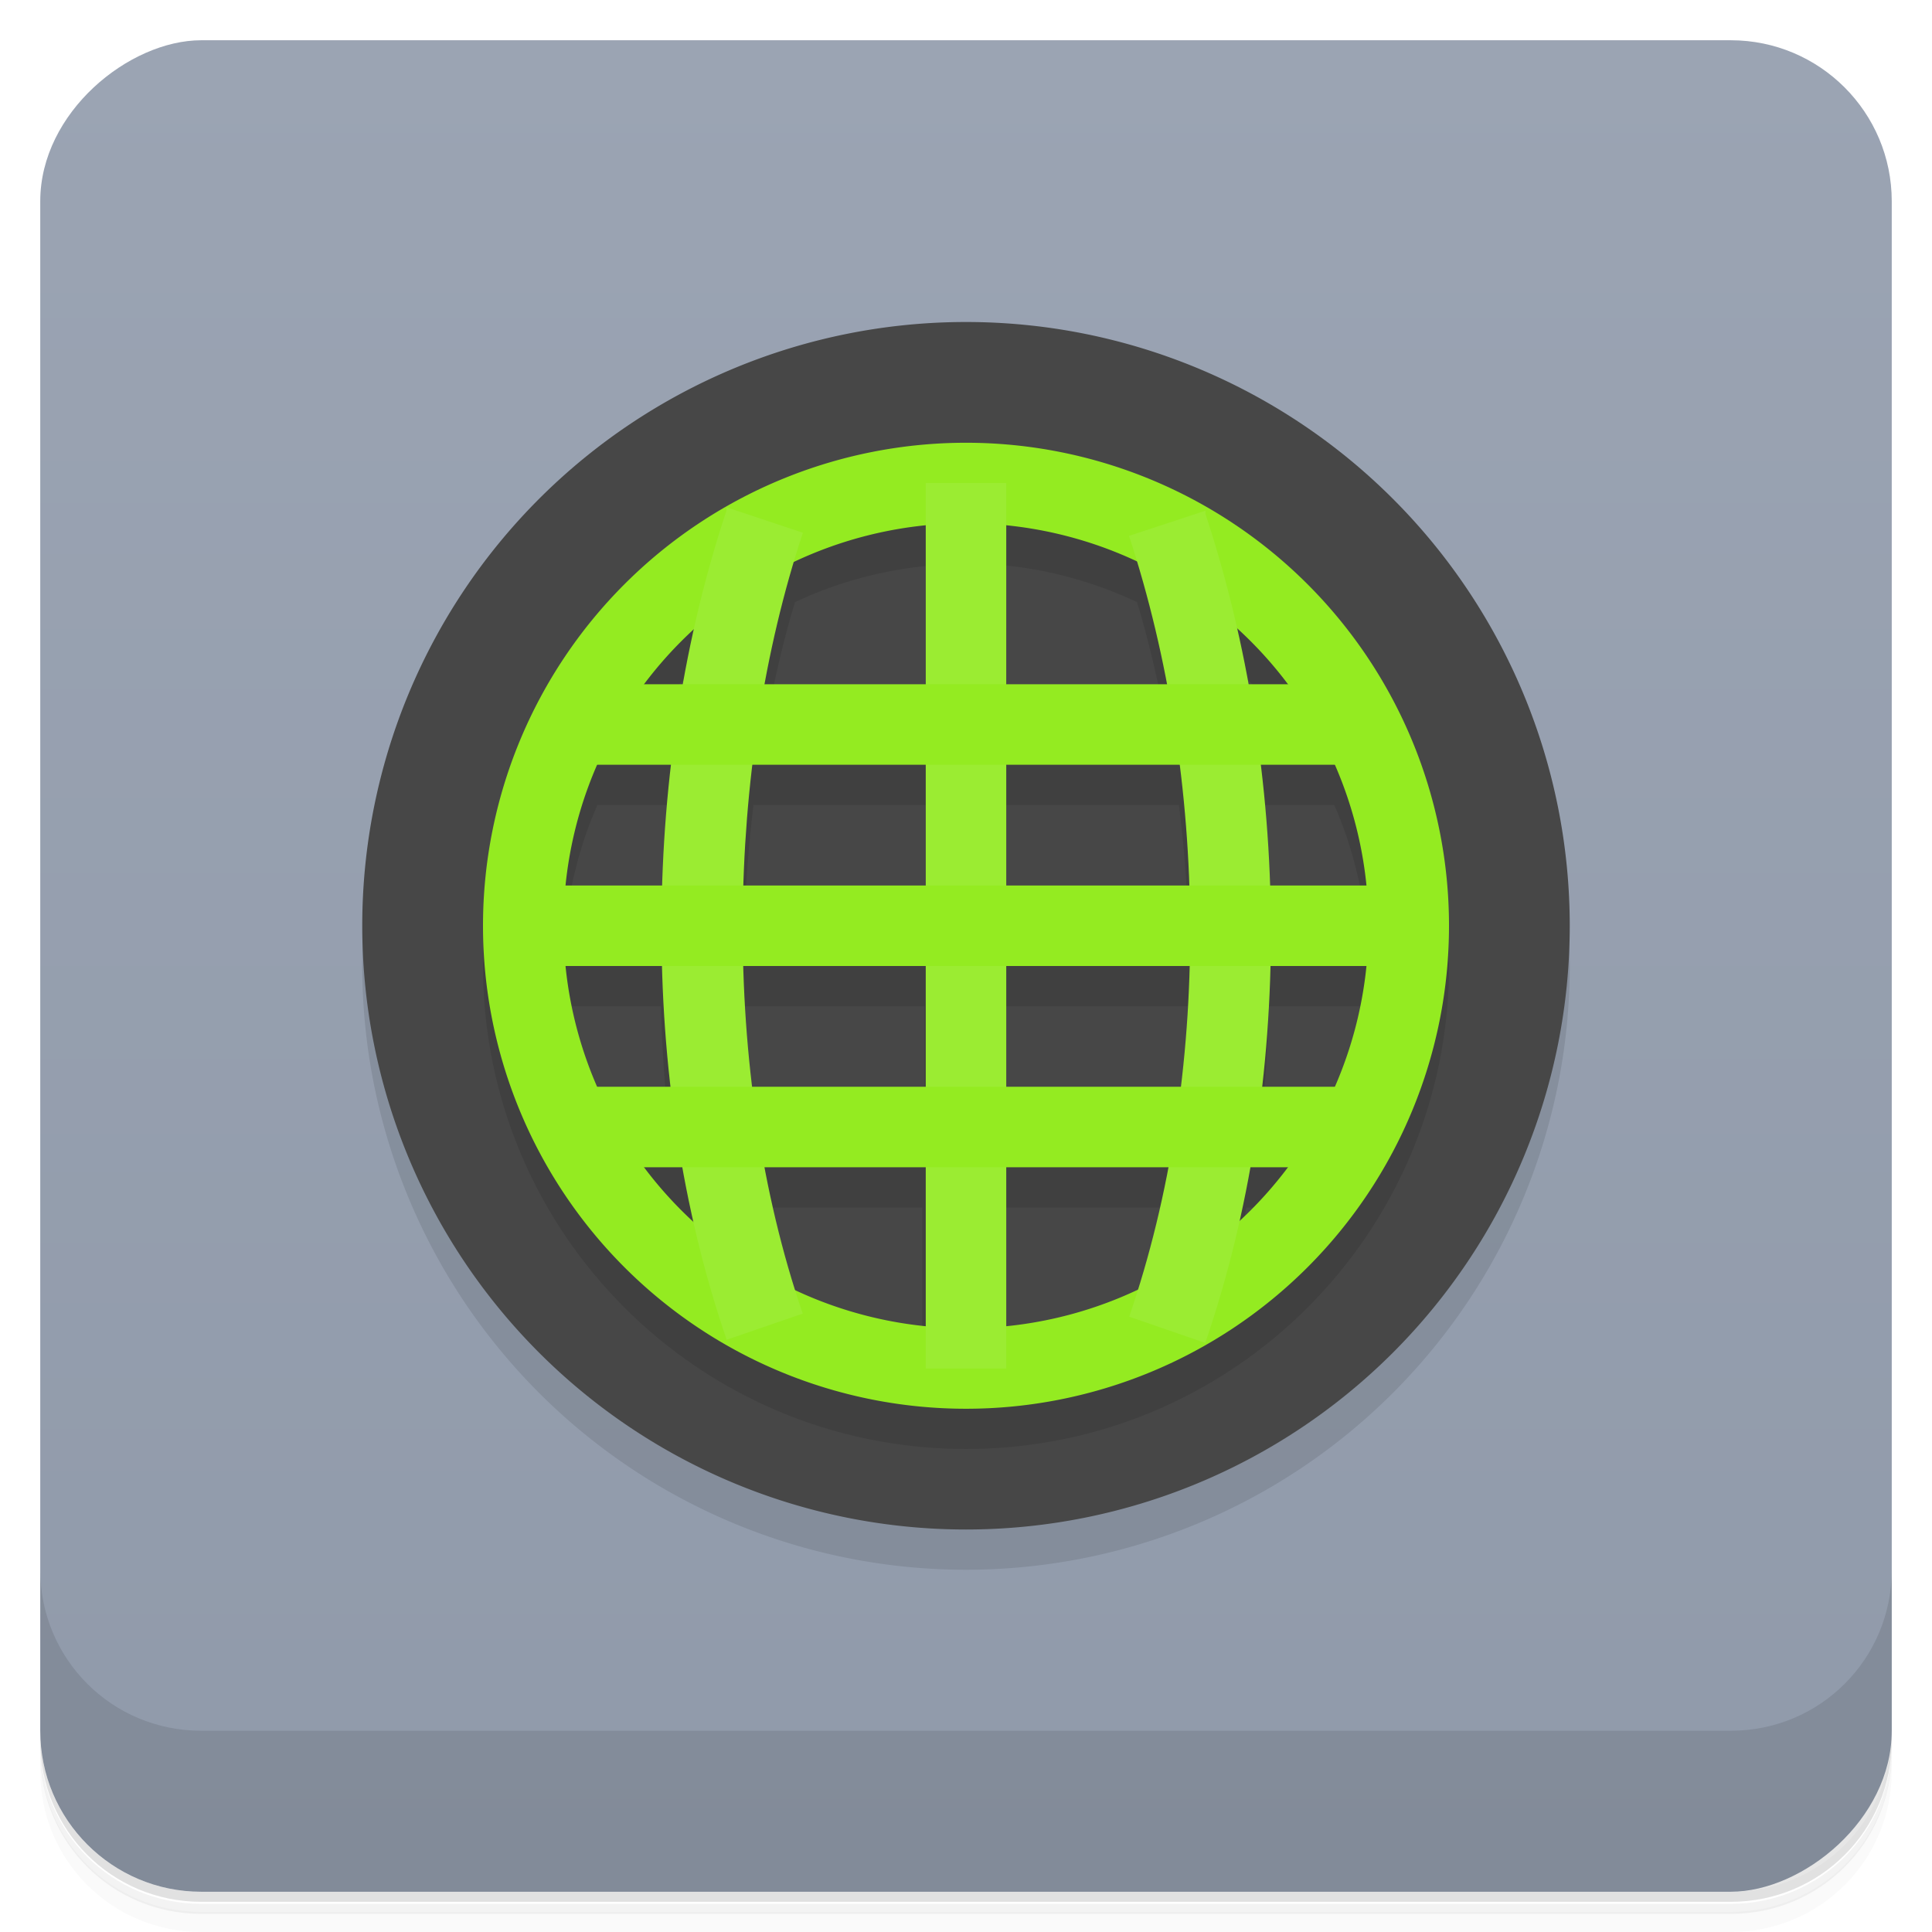 <svg version="1.1" viewBox="0 0 48 48" xmlns="http://www.w3.org/2000/svg">
 <defs>
  <linearGradient id="bg" x1="-47" x2="-1" gradientUnits="userSpaceOnUse">
   <stop style="stop-color:#909aaa" offset="0"/>
   <stop style="stop-color:#9ba4b3" offset="1"/>
  </linearGradient>
 </defs>
 <path d="m1 43v0.25c0 2.22 1.78 4 4 4h38c2.22 0 4-1.78 4-4v-0.25c0 2.22-1.78 4-4 4h-38c-2.22 0-4-1.78-4-4zm0 0.5v0.5c0 2.22 1.78 4 4 4h38c2.22 0 4-1.78 4-4v-0.5c0 2.22-1.78 4-4 4h-38c-2.22 0-4-1.78-4-4z" style="opacity:.02"/>
 <path d="m1 43.3v0.25c0 2.22 1.78 4 4 4h38c2.22 0 4-1.78 4-4v-0.25c0 2.22-1.78 4-4 4h-38c-2.22 0-4-1.78-4-4z" style="opacity:.05"/>
 <path d="m1 43v0.25c0 2.22 1.78 4 4 4h38c2.22 0 4-1.78 4-4v-0.25c0 2.22-1.78 4-4 4h-38c-2.22 0-4-1.78-4-4z" style="opacity:.1"/>
 <rect transform="rotate(-90)" x="-47" y="1" width="46" height="46" rx="4" style="fill:url(#bg)"/>
 <path d="m1 39v4c0 2.22 1.78 4 4 4h38c2.22 0 4-1.78 4-4v-4c0 2.22-1.78 4-4 4h-38c-2.22 0-4-1.78-4-4z" style="opacity:.1"/>
 <path d="m39 24a15 15 0 1 1-30 0 15 15 0 1 1 30 0z" style="opacity:.1"/>
 <path d="m39 23a15 15 0 1 1-30 0 15 15 0 1 1 30 0z" style="fill:#474747"/>
 <path d="m24 12c-6.63 0-12 5.37-12 12s5.37 12 12 12 12-5.37 12-12-5.37-12-12-12zm1 2.05c1.13 0.117 2.22 0.425 3.25 0.91 0.297 0.984 0.529 2 0.727 3.04h-3.97zm-2 0.01v3.94h-3.97c0.196-1.05 0.426-2.07 0.721-3.04 1.02-0.481 2.12-0.785 3.25-0.898zm-5.76 2.58c-0.099 0.448-0.19 0.9-0.271 1.36h-0.955c0.367-0.489 0.777-0.943 1.23-1.36zm13.5 0c0.451 0.414 0.864 0.868 1.23 1.36h-0.959c-0.082-0.456-0.173-0.908-0.273-1.36zm-15.9 3.36h1.83c-0.115 0.989-0.186 1.99-0.217 3h-2.4c0.105-1.03 0.372-2.05 0.789-3zm3.88 0h4.28v3h-4.51c0.033-1.01 0.11-2.01 0.23-3zm6.28 0h4.29c0.125 0.992 0.204 1.99 0.238 3h-4.53zm6.33 0h1.82c0.417 0.953 0.682 1.97 0.787 3h-2.38c-0.033-1-0.106-2.01-0.225-3zm-17.3 5h2.39c0.026 1 0.092 2.01 0.205 3h-1.81c-0.417-0.953-0.682-1.97-0.787-3zm4.43 0h4.51v3h-4.32c-0.118-0.991-0.169-1.99-0.195-3zm6.51 0h4.54c-0.027 1.01-0.1 2.01-0.221 3h-4.31zm6.56 0h2.38c-0.105 1.03-0.372 2.05-0.789 3h-1.8c0.115-0.993 0.179-2 0.205-3zm-15.6 5h0.939l0.266 1.33-1.21-1.33zm2.97 0h4.01v3.95l-3.26-0.914-0.756-3.04zm6.01 0h4.02l-0.766 3.04-3.26 0.902zm6.06 0h0.926l-1.2 1.33 0.271-1.33z" style="opacity:.1"/>
 <path d="m24 11a12 12 0 0 0-12 12 12 12 0 0 0 12 12 12 12 0 0 0 12-12 12 12 0 0 0-12-12zm0 2a10 10 0 0 1 10 10 10 10 0 0 1-10 10 10 10 0 0 1-10-10 10 10 0 0 1 10-10z" style="fill:#94eb21"/>
 <path d="m23 12v22h2v-22h-2zm-4.95 0.686c-2.08 6.23-2.23 14.1 0.004 20.6l1.89-0.65c-2.06-6-1.92-13.6 0.004-19.4l-1.9-0.633zm11.9 0.002-1.9 0.625c1.98 6.03 2.07 13.4 0.004 19.4l1.89 0.652c2.23-6.49 2.12-14.2 0.004-20.6z" style="fill:#9bec32"/>
 <path d="m14 17v2h20v-2h-20zm-1 5v2h22v-2h-22zm1 5v2h20v-2h-20z" style="fill:#94eb21"/>
</svg>
